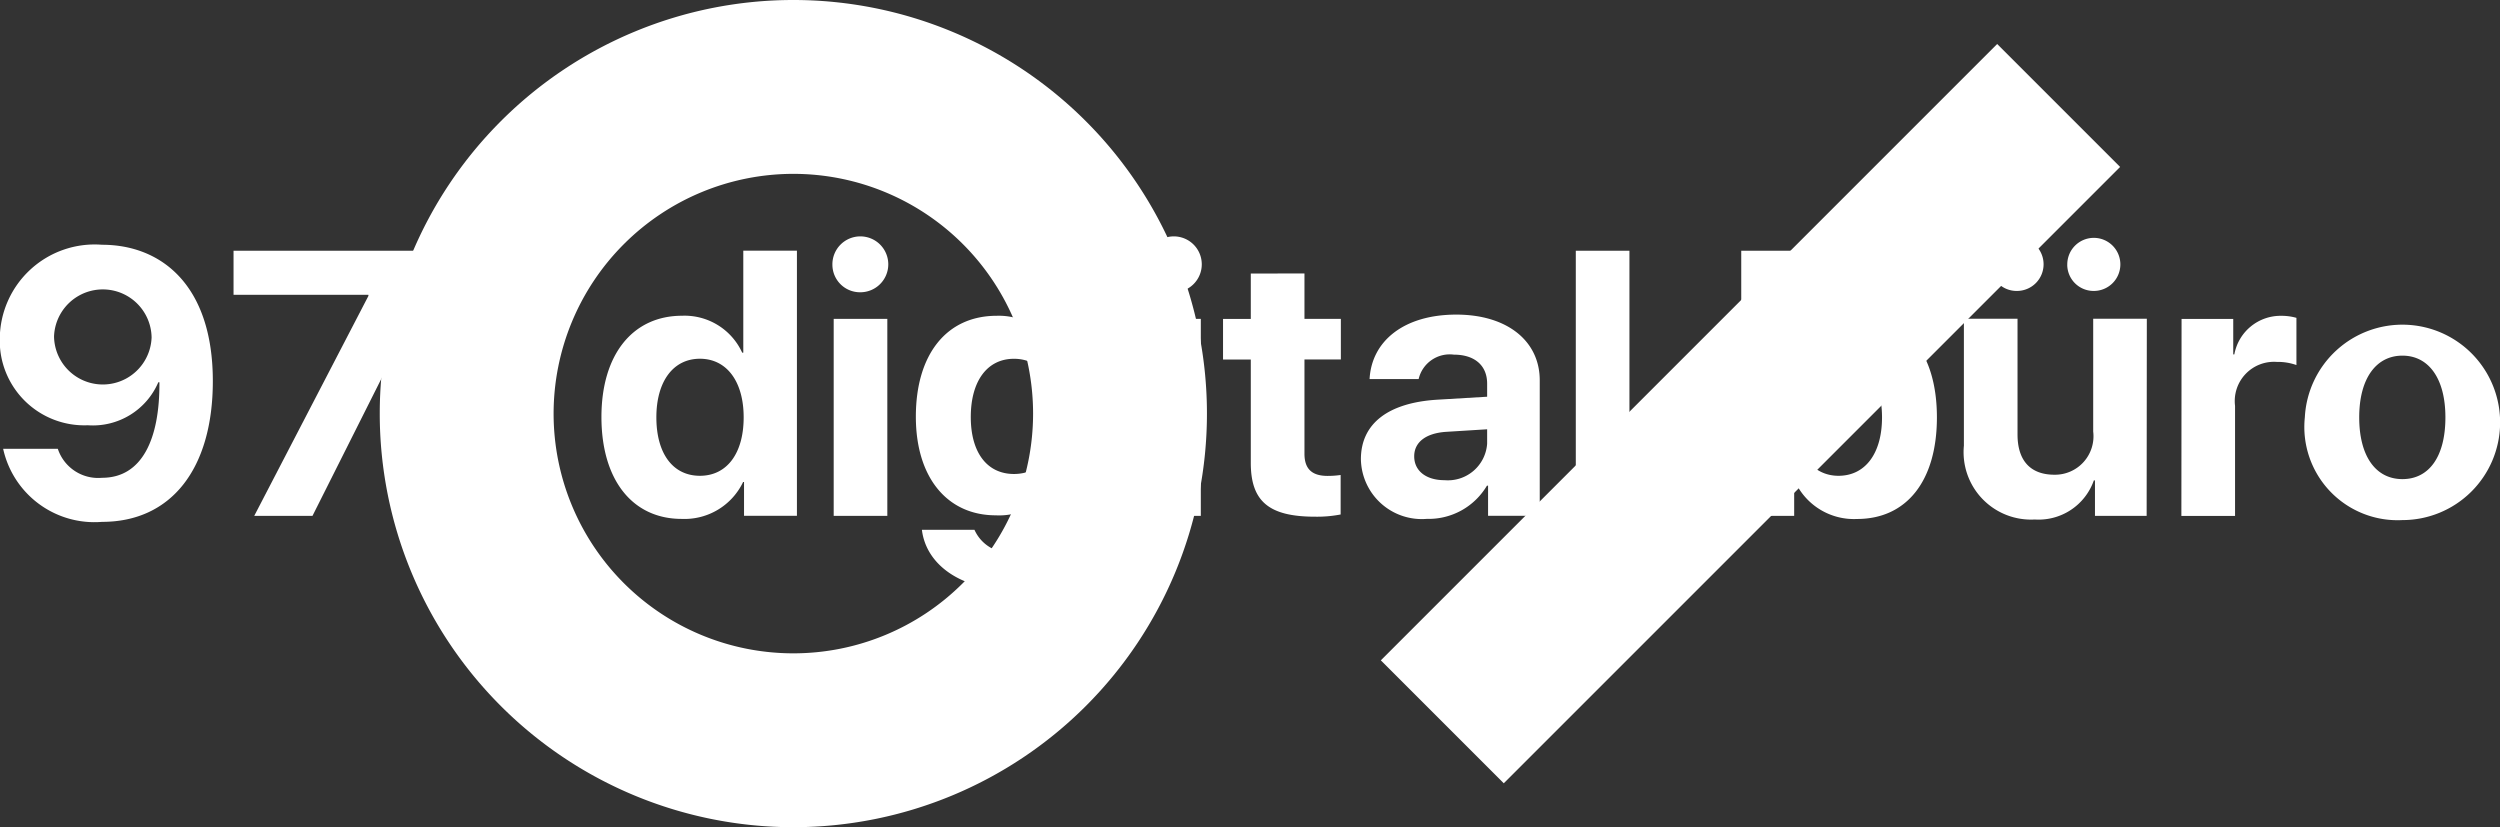 <svg id="Group_526" data-name="Group 526" xmlns="http://www.w3.org/2000/svg" width="67.729" height="22.411" viewBox="0 0 67.729 22.411">
  <rect x="0" y="0" width="67.729" height="22.411" fill="#333333" stroke="none"/>
  <g id="Group_523" data-name="Group 523" transform="translate(10.288)">
    <g id="Group_521" data-name="Group 521">
      <path id="Path_6153" data-name="Path 6153" d="M815.815,114.673a6.495,6.495,0,1,1-6.495,6.495,6.5,6.5,0,0,1,6.495-6.495m0-4.71a11.205,11.205,0,1,0,11.205,11.205,11.205,11.205,0,0,0-11.205-11.205Z" transform="translate(-804.61 -109.963)" fill="#fff"/>
    </g>
    <g id="Group_522" data-name="Group 522" transform="translate(27.121 1.189)">
      <rect id="Rectangle_7493" data-name="Rectangle 7493" width="23.618" height="4.711" transform="matrix(0.707, -0.707, 0.707, 0.707, 0, 16.701)" fill="#fff"/>
    </g>
  </g>
  <g id="Group_525" data-name="Group 525" transform="translate(0 6.424)">
    <g id="Group_524" data-name="Group 524" transform="translate(12.373 0.204)">
      <path id="Path_6154" data-name="Path 6154" d="M821.721,158.9a1.469,1.469,0,1,1,.43-1.041A1.412,1.412,0,0,1,821.721,158.9Zm-1.931-1.933a1.221,1.221,0,0,0-.368.893,1.235,1.235,0,0,0,.366.9,1.259,1.259,0,0,0,1.787,0,1.276,1.276,0,0,0,0-1.793,1.257,1.257,0,0,0-1.785,0Zm.863.082a1.228,1.228,0,0,1,.44.058.4.4,0,0,1,.25.408.352.352,0,0,1-.157.318.613.613,0,0,1-.233.078.39.39,0,0,1,.277.158.443.443,0,0,1,.087.25v.118c0,.037,0,.077,0,.12a.26.26,0,0,0,.014.084l.01.02h-.266l0-.016c0-.005,0-.011,0-.018l-.006-.052v-.128a.393.393,0,0,0-.152-.368.681.681,0,0,0-.316-.052h-.224v.634h-.284V157.05Zm.307.254a.739.739,0,0,0-.344-.06h-.242v.584h.257a.771.771,0,0,0,.271-.036.29.29,0,0,0,.059-.488Z" transform="translate(-819.219 -156.397)" fill="#fff"/>
    </g>
    <path id="Path_6155" data-name="Path 6155" d="M732.619,161.927H734.1a1.151,1.151,0,0,0,1.2.786c1.08,0,1.563-1.045,1.553-2.588h-.03a1.928,1.928,0,0,1-1.911,1.165,2.291,2.291,0,0,1-2.384-2.345A2.571,2.571,0,0,1,735.3,156.4c1.583,0,3,1.07,3,3.694,0,2.379-1.13,3.813-3,3.813A2.532,2.532,0,0,1,732.619,161.927Zm4.022-3.017a1.322,1.322,0,0,0-2.643-.025,1.322,1.322,0,0,0,2.643.025Z" transform="translate(-732.534 -156.193)" fill="#fff"/>
    <path id="Path_6156" data-name="Path 6156" d="M780.515,158.773v-.03h-3.654v-1.195H782v1.21l-3,5.973h-1.578Z" transform="translate(-770.534 -157.18)" fill="#fff"/>
    <path id="Path_6157" data-name="Path 6157" d="M846.683,162.053c0-1.692.846-2.743,2.185-2.743a1.715,1.715,0,0,1,1.628,1h.03v-2.763h1.453v7.183h-1.433v-.916h-.025a1.759,1.759,0,0,1-1.662,1C847.524,164.815,846.683,163.76,846.683,162.053Zm1.488.01c0,.981.448,1.583,1.18,1.583s1.185-.607,1.185-1.583-.463-1.588-1.185-1.588S848.171,161.087,848.171,162.063Z" transform="translate(-830.389 -157.18)" fill="#fff"/>
    <path id="Path_6158" data-name="Path 6158" d="M890.523,155.715a.757.757,0,1,1,.757.747A.748.748,0,0,1,890.523,155.715Zm.035,1.468h1.453v5.336h-1.453Z" transform="translate(-867.972 -154.968)" fill="#fff"/>
    <path id="Path_6159" data-name="Path 6159" d="M906.521,175.693h1.424a1.057,1.057,0,0,0,1.085.617c.752,0,1.17-.413,1.17-1.03v-.936h-.03a1.741,1.741,0,0,1-1.648.956c-1.3,0-2.165-1.005-2.165-2.673,0-1.692.836-2.733,2.19-2.733a1.75,1.75,0,0,1,1.648,1.015h.025v-.931h1.434v5.261c0,1.27-1.065,2.086-2.663,2.086C907.586,177.326,906.636,176.644,906.521,175.693Zm3.684-3.056c0-.961-.463-1.578-1.19-1.578s-1.17.607-1.17,1.578.448,1.543,1.17,1.543S910.2,173.6,910.2,172.637Z" transform="translate(-881.545 -167.763)" fill="#fff"/>
    <path id="Path_6160" data-name="Path 6160" d="M950.022,155.715a.757.757,0,1,1,.757.747A.748.748,0,0,1,950.022,155.715Zm.035,1.468h1.453v5.336h-1.453Z" transform="translate(-918.978 -154.968)" fill="#fff"/>
    <path id="Path_6161" data-name="Path 6161" d="M966.875,161.872v1.23h.986v1.1h-.986v2.554c0,.408.2.6.627.6a2.365,2.365,0,0,0,.353-.025v1.07a3.345,3.345,0,0,1-.692.06c-1.254,0-1.742-.418-1.742-1.458v-2.8h-.752v-1.1h.752v-1.23Z" transform="translate(-931.535 -160.887)" fill="#fff"/>
    <path id="Path_6162" data-name="Path 6162" d="M990.828,173.6c0-.971.747-1.533,2.076-1.613l1.344-.08v-.354c0-.5-.348-.786-.9-.786a.865.865,0,0,0-.956.662h-1.329c.055-1.035.936-1.747,2.35-1.747,1.369,0,2.26.707,2.26,1.782v3.668h-1.4v-.816h-.03a1.836,1.836,0,0,1-1.628.9A1.65,1.65,0,0,1,990.828,173.6Zm3.42-.423v-.388l-1.125.07c-.542.04-.851.284-.851.662,0,.4.329.647.821.647A1.066,1.066,0,0,0,994.248,173.178Z" transform="translate(-953.959 -167.583)" fill="#fff"/>
    <path id="Path_6163" data-name="Path 6163" d="M1031.6,157.548h1.453v7.183H1031.6Z" transform="translate(-988.909 -157.18)" fill="#fff"/>
    <path id="Path_6164" data-name="Path 6164" d="M1064.484,163.815h-.03v.916h-1.434v-7.183h1.453v2.773h.03a1.735,1.735,0,0,1,1.648-1.01c1.344,0,2.17,1.03,2.17,2.752s-.821,2.753-2.165,2.753A1.759,1.759,0,0,1,1064.484,163.815Zm-.015-1.752c0,.966.478,1.583,1.185,1.583.727,0,1.18-.607,1.18-1.583s-.458-1.588-1.18-1.588C1064.952,160.475,1064.469,161.107,1064.469,162.063Z" transform="translate(-1015.847 -157.18)" fill="#fff"/>
    <path id="Path_6165" data-name="Path 6165" d="M1110.209,162.728h-1.4v-.961h-.03a1.586,1.586,0,0,1-1.6,1.06,1.827,1.827,0,0,1-1.921-2v-3.439h1.453v3.136c0,.712.353,1.09,1,1.09a1.042,1.042,0,0,0,1.05-1.17v-3.056h1.453Zm-4.236-6.8a.722.722,0,1,1,.717.707A.713.713,0,0,1,1105.973,155.924Zm2.086,0a.719.719,0,1,1,.722.707A.714.714,0,0,1,1108.058,155.924Z" transform="translate(-1052.053 -155.177)" fill="#fff"/>
    <path id="Path_6166" data-name="Path 6166" d="M1146.584,169.979h1.4v.961h.03a1.273,1.273,0,0,1,1.269-1.045,1.484,1.484,0,0,1,.413.055v1.279a1.5,1.5,0,0,0-.528-.085,1.063,1.063,0,0,0-1.135,1.19v2.982h-1.454Z" transform="translate(-1087.482 -167.763)" fill="#fff"/>
    <path id="Path_6167" data-name="Path 6167" d="M1169.987,172.461a2.647,2.647,0,1,1,2.643,2.788A2.526,2.526,0,0,1,1169.987,172.461Zm3.808.005c0-1.06-.458-1.672-1.165-1.672s-1.17.612-1.17,1.672.453,1.673,1.17,1.673S1173.795,173.537,1173.795,172.466Z" transform="translate(-1107.545 -167.583)" fill="#fff"/>
  </g>
</svg>
